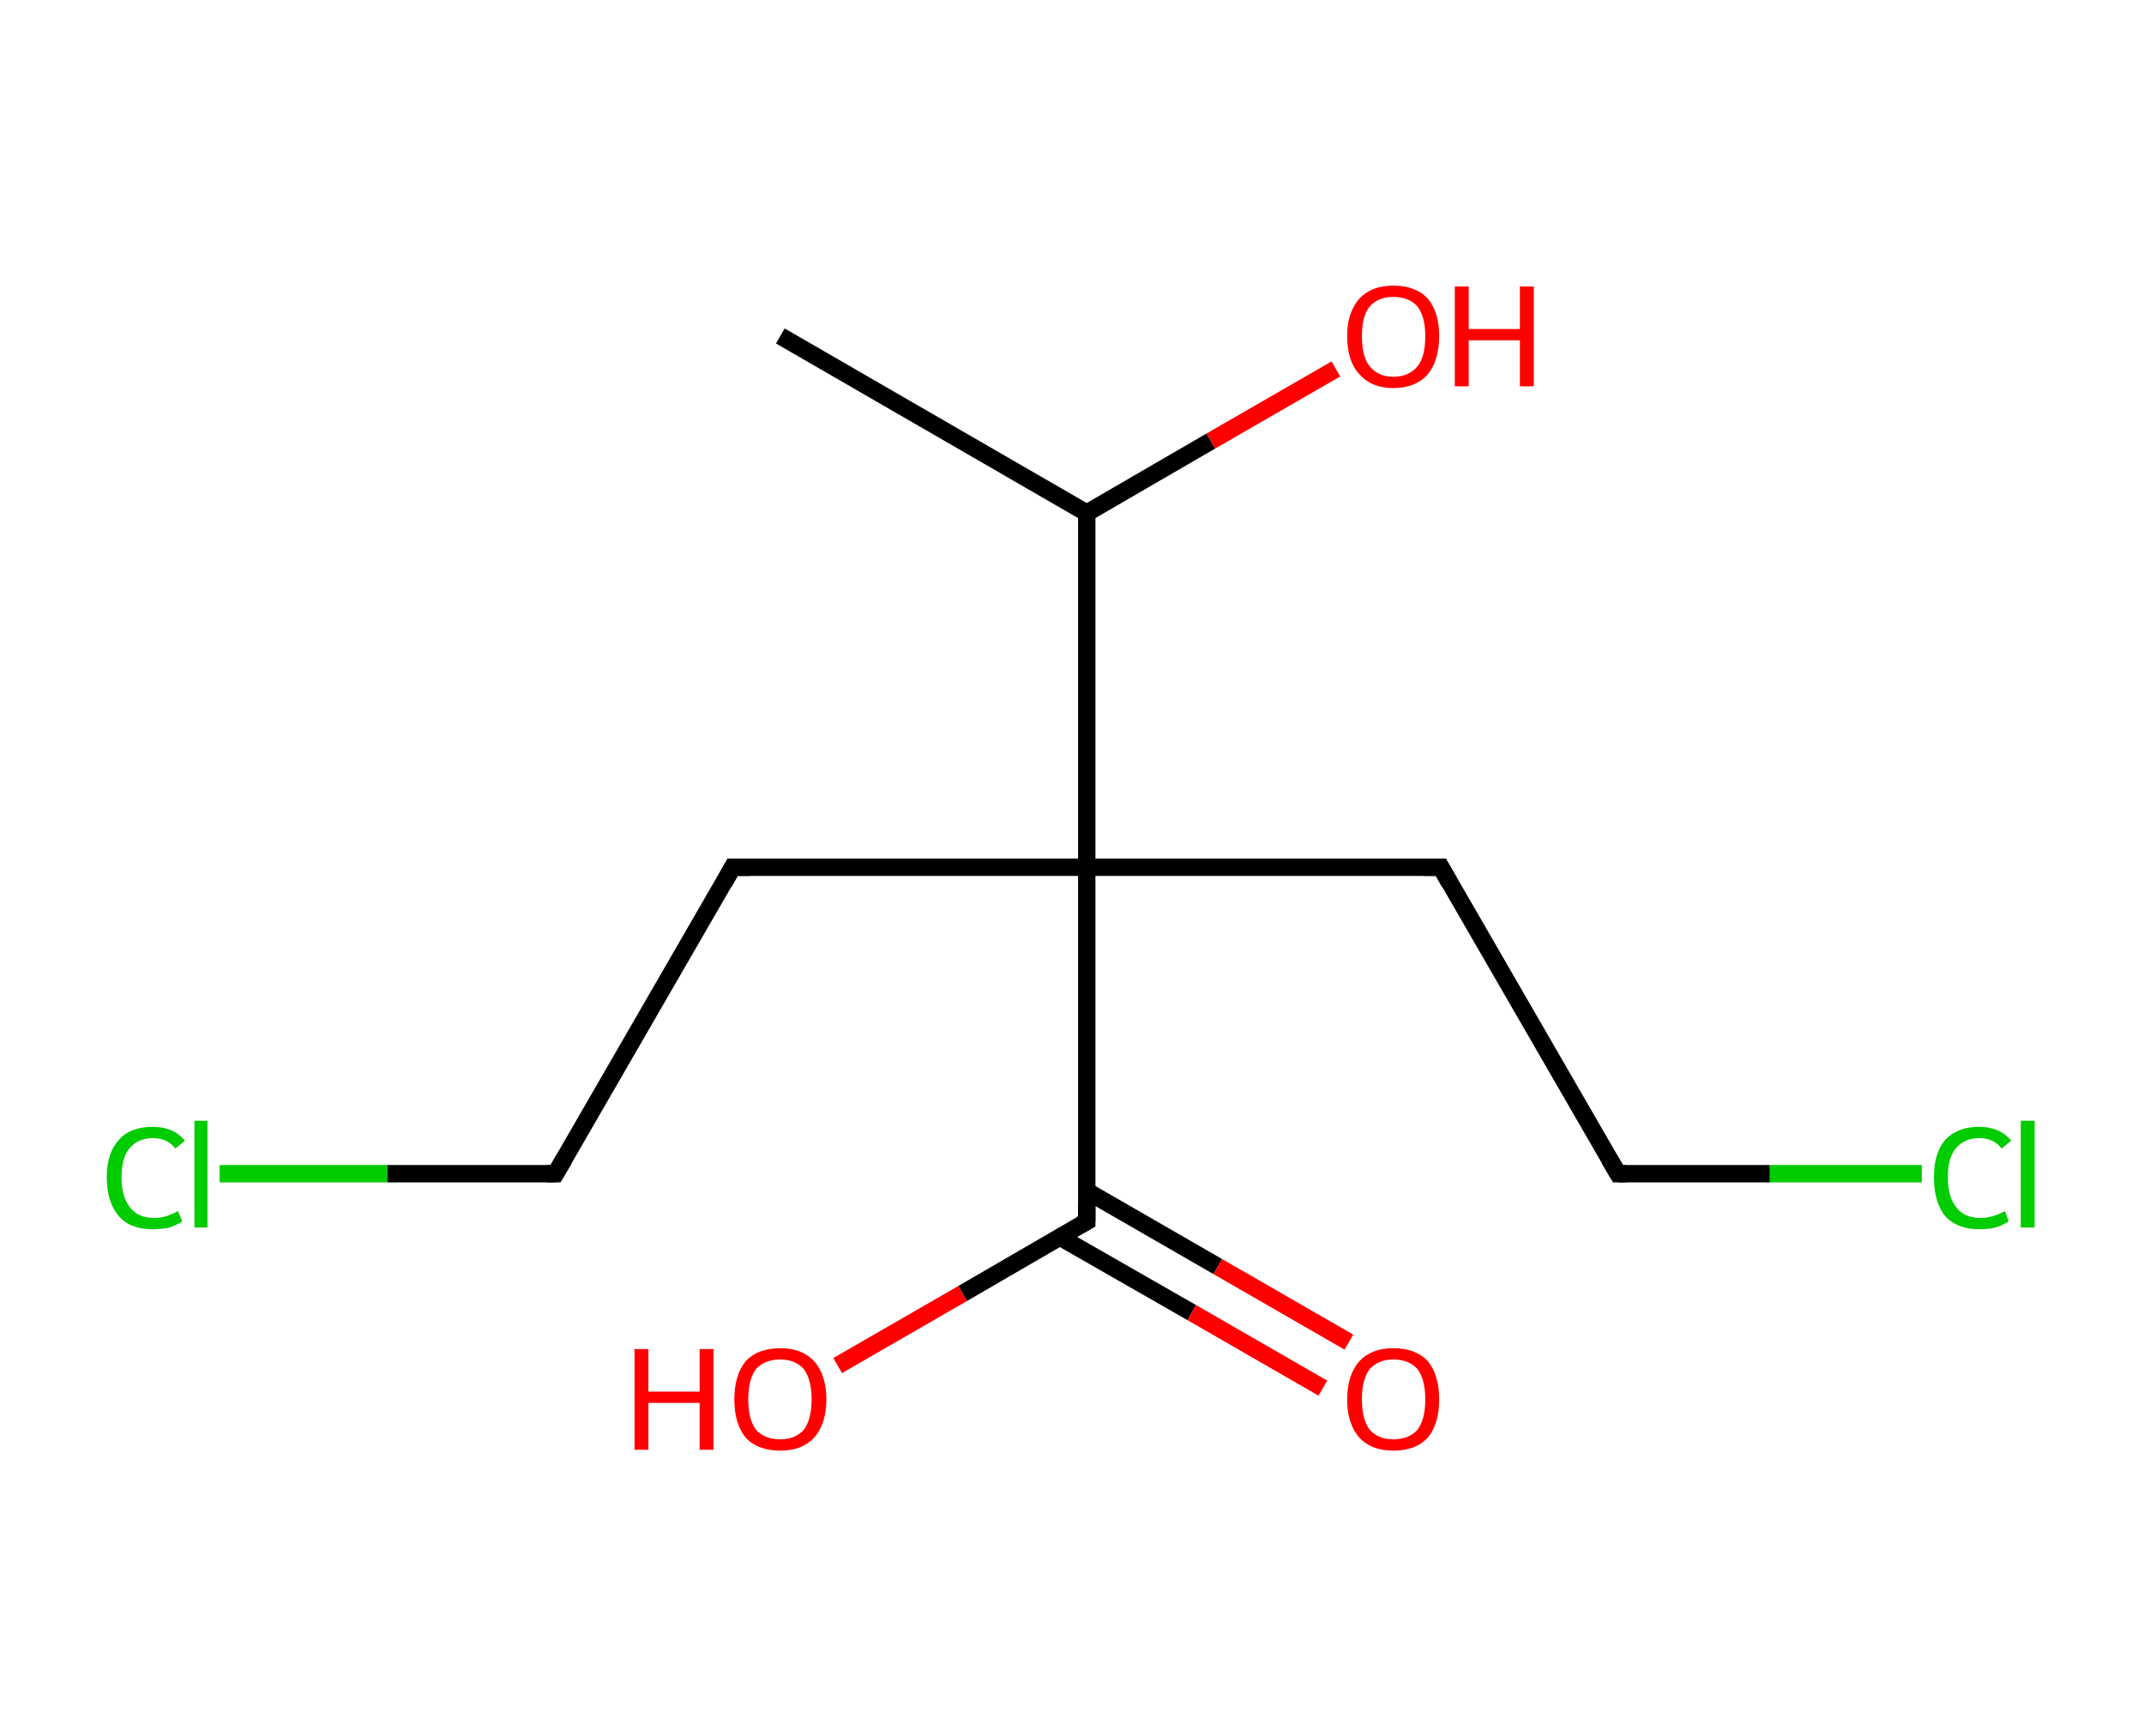 <?xml version='1.0' encoding='ASCII' standalone='yes'?>
<svg xmlns="http://www.w3.org/2000/svg" xmlns:rdkit="http://www.rdkit.org/xml" xmlns:xlink="http://www.w3.org/1999/xlink" version="1.1" baseProfile="full" xml:space="preserve" width="247px" height="200px" viewBox="0 0 247 200">
<!-- END OF HEADER -->
<rect style="opacity:1.0;fill:#FFFFFF;stroke:none" width="247.0" height="200.0" x="0.0" y="0.0"> </rect>
<path class="bond-0 atom-0 atom-1" d="M 89.9,38.7 L 125.2,59.1" style="fill:none;fill-rule:evenodd;stroke:#000000;stroke-width:2.0px;stroke-linecap:butt;stroke-linejoin:miter;stroke-opacity:1"/>
<path class="bond-1 atom-1 atom-2" d="M 125.2,59.1 L 139.5,50.8" style="fill:none;fill-rule:evenodd;stroke:#000000;stroke-width:2.0px;stroke-linecap:butt;stroke-linejoin:miter;stroke-opacity:1"/>
<path class="bond-1 atom-1 atom-2" d="M 139.5,50.8 L 153.9,42.5" style="fill:none;fill-rule:evenodd;stroke:#FF0000;stroke-width:2.0px;stroke-linecap:butt;stroke-linejoin:miter;stroke-opacity:1"/>
<path class="bond-2 atom-1 atom-3" d="M 125.2,59.1 L 125.2,99.9" style="fill:none;fill-rule:evenodd;stroke:#000000;stroke-width:2.0px;stroke-linecap:butt;stroke-linejoin:miter;stroke-opacity:1"/>
<path class="bond-3 atom-3 atom-4" d="M 125.2,99.9 L 84.4,99.9" style="fill:none;fill-rule:evenodd;stroke:#000000;stroke-width:2.0px;stroke-linecap:butt;stroke-linejoin:miter;stroke-opacity:1"/>
<path class="bond-4 atom-4 atom-5" d="M 84.4,99.9 L 64.0,135.2" style="fill:none;fill-rule:evenodd;stroke:#000000;stroke-width:2.0px;stroke-linecap:butt;stroke-linejoin:miter;stroke-opacity:1"/>
<path class="bond-5 atom-5 atom-6" d="M 64.0,135.2 L 44.6,135.2" style="fill:none;fill-rule:evenodd;stroke:#000000;stroke-width:2.0px;stroke-linecap:butt;stroke-linejoin:miter;stroke-opacity:1"/>
<path class="bond-5 atom-5 atom-6" d="M 44.6,135.2 L 25.3,135.2" style="fill:none;fill-rule:evenodd;stroke:#00CC00;stroke-width:2.0px;stroke-linecap:butt;stroke-linejoin:miter;stroke-opacity:1"/>
<path class="bond-6 atom-3 atom-7" d="M 125.2,99.9 L 166.0,99.9" style="fill:none;fill-rule:evenodd;stroke:#000000;stroke-width:2.0px;stroke-linecap:butt;stroke-linejoin:miter;stroke-opacity:1"/>
<path class="bond-7 atom-7 atom-8" d="M 166.0,99.9 L 186.4,135.2" style="fill:none;fill-rule:evenodd;stroke:#000000;stroke-width:2.0px;stroke-linecap:butt;stroke-linejoin:miter;stroke-opacity:1"/>
<path class="bond-8 atom-8 atom-9" d="M 186.4,135.2 L 203.9,135.2" style="fill:none;fill-rule:evenodd;stroke:#000000;stroke-width:2.0px;stroke-linecap:butt;stroke-linejoin:miter;stroke-opacity:1"/>
<path class="bond-8 atom-8 atom-9" d="M 203.9,135.2 L 221.4,135.2" style="fill:none;fill-rule:evenodd;stroke:#00CC00;stroke-width:2.0px;stroke-linecap:butt;stroke-linejoin:miter;stroke-opacity:1"/>
<path class="bond-9 atom-3 atom-10" d="M 125.2,99.9 L 125.2,140.7" style="fill:none;fill-rule:evenodd;stroke:#000000;stroke-width:2.0px;stroke-linecap:butt;stroke-linejoin:miter;stroke-opacity:1"/>
<path class="bond-10 atom-10 atom-11" d="M 122.1,142.5 L 137.3,151.2" style="fill:none;fill-rule:evenodd;stroke:#000000;stroke-width:2.0px;stroke-linecap:butt;stroke-linejoin:miter;stroke-opacity:1"/>
<path class="bond-10 atom-10 atom-11" d="M 137.3,151.2 L 152.4,159.9" style="fill:none;fill-rule:evenodd;stroke:#FF0000;stroke-width:2.0px;stroke-linecap:butt;stroke-linejoin:miter;stroke-opacity:1"/>
<path class="bond-10 atom-10 atom-11" d="M 125.2,137.2 L 140.3,145.9" style="fill:none;fill-rule:evenodd;stroke:#000000;stroke-width:2.0px;stroke-linecap:butt;stroke-linejoin:miter;stroke-opacity:1"/>
<path class="bond-10 atom-10 atom-11" d="M 140.3,145.9 L 155.4,154.6" style="fill:none;fill-rule:evenodd;stroke:#FF0000;stroke-width:2.0px;stroke-linecap:butt;stroke-linejoin:miter;stroke-opacity:1"/>
<path class="bond-11 atom-10 atom-12" d="M 125.2,140.7 L 110.9,149.0" style="fill:none;fill-rule:evenodd;stroke:#000000;stroke-width:2.0px;stroke-linecap:butt;stroke-linejoin:miter;stroke-opacity:1"/>
<path class="bond-11 atom-10 atom-12" d="M 110.9,149.0 L 96.5,157.3" style="fill:none;fill-rule:evenodd;stroke:#FF0000;stroke-width:2.0px;stroke-linecap:butt;stroke-linejoin:miter;stroke-opacity:1"/>
<path d="M 86.4,99.9 L 84.4,99.9 L 83.4,101.7" style="fill:none;stroke:#000000;stroke-width:2.0px;stroke-linecap:butt;stroke-linejoin:miter;stroke-opacity:1;"/>
<path d="M 65.0,133.5 L 64.0,135.2 L 63.0,135.2" style="fill:none;stroke:#000000;stroke-width:2.0px;stroke-linecap:butt;stroke-linejoin:miter;stroke-opacity:1;"/>
<path d="M 164.0,99.9 L 166.0,99.9 L 167.0,101.7" style="fill:none;stroke:#000000;stroke-width:2.0px;stroke-linecap:butt;stroke-linejoin:miter;stroke-opacity:1;"/>
<path d="M 185.4,133.5 L 186.4,135.2 L 187.3,135.2" style="fill:none;stroke:#000000;stroke-width:2.0px;stroke-linecap:butt;stroke-linejoin:miter;stroke-opacity:1;"/>
<path d="M 125.2,138.7 L 125.2,140.7 L 124.5,141.1" style="fill:none;stroke:#000000;stroke-width:2.0px;stroke-linecap:butt;stroke-linejoin:miter;stroke-opacity:1;"/>
<path class="atom-2" d="M 155.2 38.7 Q 155.2 36.0, 156.6 34.4 Q 158.0 32.9, 160.5 32.9 Q 163.1 32.9, 164.5 34.4 Q 165.8 36.0, 165.8 38.7 Q 165.8 41.5, 164.5 43.1 Q 163.1 44.7, 160.5 44.7 Q 158.0 44.7, 156.6 43.1 Q 155.2 41.6, 155.2 38.7 M 160.5 43.4 Q 162.3 43.4, 163.3 42.2 Q 164.2 41.1, 164.2 38.7 Q 164.2 36.5, 163.3 35.3 Q 162.3 34.2, 160.5 34.2 Q 158.8 34.2, 157.8 35.3 Q 156.9 36.4, 156.9 38.7 Q 156.9 41.1, 157.8 42.2 Q 158.8 43.4, 160.5 43.4 " fill="#FF0000"/>
<path class="atom-2" d="M 167.6 33.0 L 169.2 33.0 L 169.2 37.9 L 175.1 37.9 L 175.1 33.0 L 176.7 33.0 L 176.7 44.5 L 175.1 44.5 L 175.1 39.2 L 169.2 39.2 L 169.2 44.5 L 167.6 44.5 L 167.6 33.0 " fill="#FF0000"/>
<path class="atom-6" d="M 12.3 135.6 Q 12.3 132.8, 13.7 131.3 Q 15.0 129.8, 17.6 129.8 Q 20.0 129.8, 21.3 131.4 L 20.2 132.3 Q 19.3 131.1, 17.6 131.1 Q 15.9 131.1, 14.9 132.3 Q 14.0 133.4, 14.0 135.6 Q 14.0 137.9, 15.0 139.1 Q 15.9 140.3, 17.8 140.3 Q 19.1 140.3, 20.5 139.5 L 21.0 140.7 Q 20.4 141.1, 19.5 141.4 Q 18.6 141.6, 17.6 141.6 Q 15.0 141.6, 13.7 140.1 Q 12.3 138.5, 12.3 135.6 " fill="#00CC00"/>
<path class="atom-6" d="M 22.4 129.1 L 23.9 129.1 L 23.9 141.4 L 22.4 141.4 L 22.4 129.1 " fill="#00CC00"/>
<path class="atom-9" d="M 222.8 135.6 Q 222.8 132.8, 224.1 131.3 Q 225.5 129.8, 228.0 129.8 Q 230.4 129.8, 231.7 131.4 L 230.6 132.3 Q 229.7 131.1, 228.0 131.1 Q 226.3 131.1, 225.3 132.3 Q 224.4 133.4, 224.4 135.6 Q 224.4 137.9, 225.4 139.1 Q 226.3 140.3, 228.2 140.3 Q 229.5 140.3, 231.0 139.5 L 231.4 140.7 Q 230.8 141.1, 229.9 141.4 Q 229.0 141.6, 228.0 141.6 Q 225.5 141.6, 224.1 140.1 Q 222.8 138.5, 222.8 135.6 " fill="#00CC00"/>
<path class="atom-9" d="M 232.8 129.1 L 234.4 129.1 L 234.4 141.4 L 232.8 141.4 L 232.8 129.1 " fill="#00CC00"/>
<path class="atom-11" d="M 155.2 161.2 Q 155.2 158.4, 156.6 156.8 Q 158.0 155.3, 160.5 155.3 Q 163.1 155.3, 164.5 156.8 Q 165.8 158.4, 165.8 161.2 Q 165.8 164.0, 164.5 165.6 Q 163.1 167.1, 160.5 167.1 Q 158.0 167.1, 156.6 165.6 Q 155.2 164.0, 155.2 161.2 M 160.5 165.8 Q 162.3 165.8, 163.3 164.7 Q 164.2 163.5, 164.2 161.2 Q 164.2 158.9, 163.3 157.7 Q 162.3 156.6, 160.5 156.6 Q 158.8 156.6, 157.8 157.7 Q 156.9 158.9, 156.9 161.2 Q 156.9 163.5, 157.8 164.7 Q 158.8 165.8, 160.5 165.8 " fill="#FF0000"/>
<path class="atom-12" d="M 73.1 155.4 L 74.7 155.4 L 74.7 160.3 L 80.6 160.3 L 80.6 155.4 L 82.2 155.4 L 82.2 167.0 L 80.6 167.0 L 80.6 161.6 L 74.7 161.6 L 74.7 167.0 L 73.1 167.0 L 73.1 155.4 " fill="#FF0000"/>
<path class="atom-12" d="M 84.6 161.2 Q 84.6 158.4, 85.9 156.8 Q 87.3 155.3, 89.9 155.3 Q 92.4 155.3, 93.8 156.8 Q 95.2 158.4, 95.2 161.2 Q 95.2 164.0, 93.8 165.6 Q 92.4 167.1, 89.9 167.1 Q 87.3 167.1, 85.9 165.6 Q 84.6 164.0, 84.6 161.2 M 89.9 165.8 Q 91.6 165.8, 92.6 164.7 Q 93.5 163.5, 93.5 161.2 Q 93.5 158.9, 92.6 157.7 Q 91.6 156.6, 89.9 156.6 Q 88.1 156.6, 87.1 157.7 Q 86.2 158.9, 86.2 161.2 Q 86.2 163.5, 87.1 164.7 Q 88.1 165.8, 89.9 165.8 " fill="#FF0000"/>
</svg>
